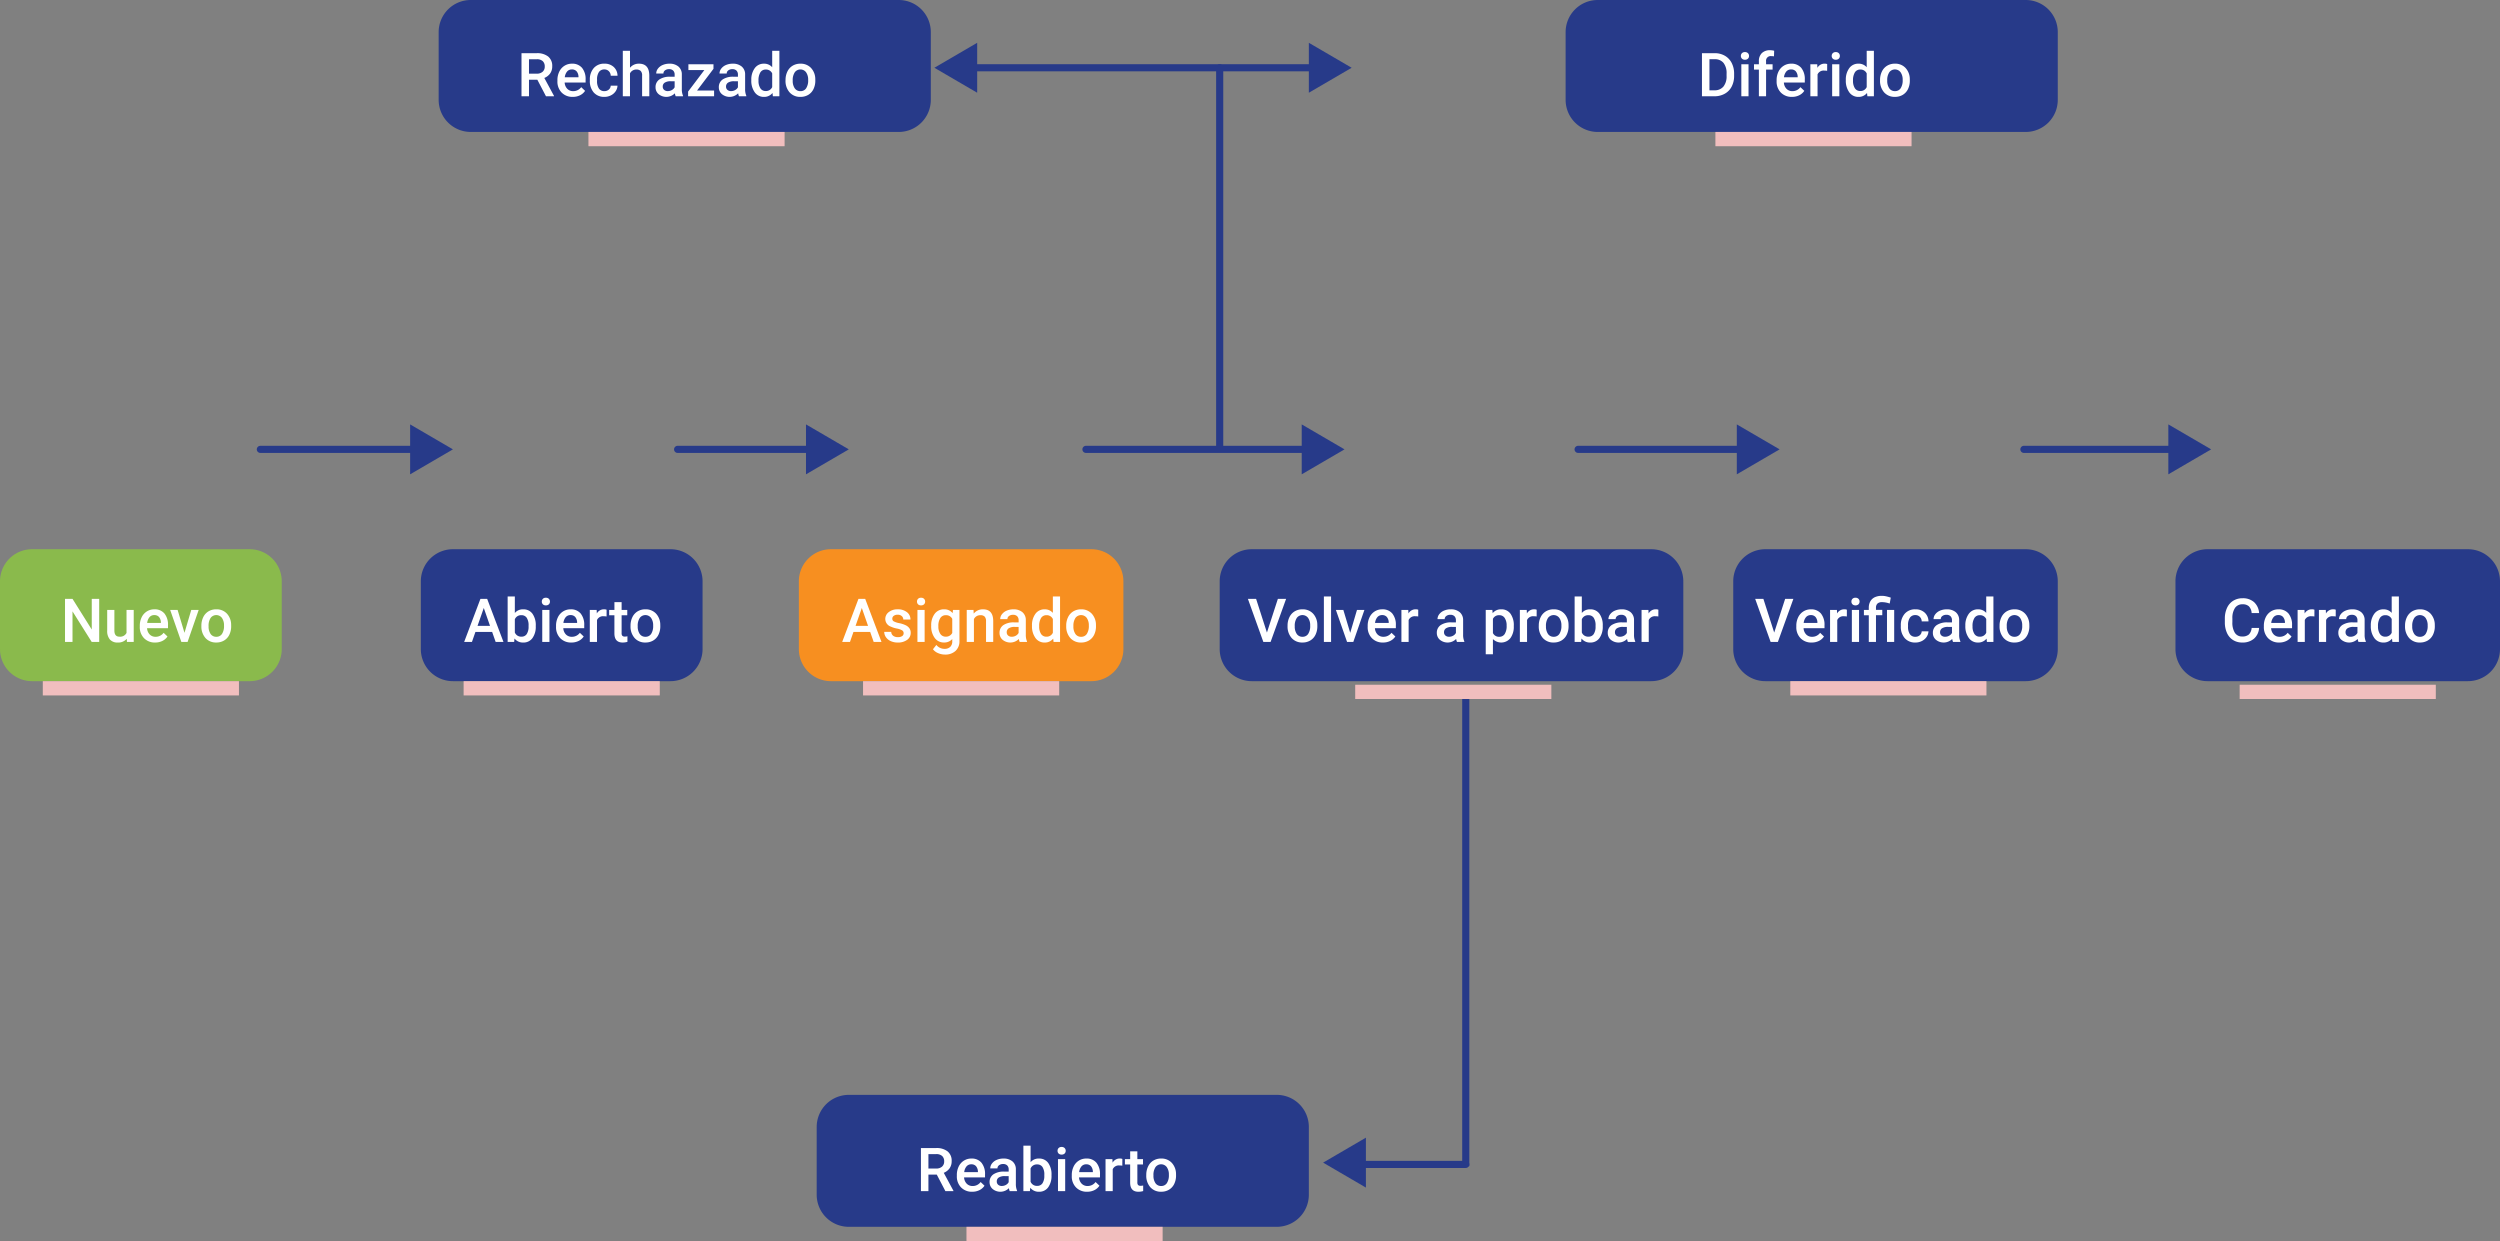 <svg xmlns="http://www.w3.org/2000/svg" width="701" height="348" viewBox="0 0 701 348">
  <rect x="0" y="0" width="701" height="348" fill="#808080" stroke="none"/>
  <g id="Grupo_1084967" data-name="Grupo 1084967" transform="translate(-705 -12907)">
    <path id="Trazado_830667" data-name="Trazado 830667" d="M9,0H129a9,9,0,0,1,9,9V28a9,9,0,0,1-9,9H9a9,9,0,0,1-9-9V9A9,9,0,0,1,9,0Z" transform="translate(828 12907)" fill="#273a89"/>
    <path id="Trazado_830668" data-name="Trazado 830668" d="M9,0H129a9,9,0,0,1,9,9V28a9,9,0,0,1-9,9H9a9,9,0,0,1-9-9V9A9,9,0,0,1,9,0Z" transform="translate(934 13214)" fill="#273a89"/>
    <path id="Trazado_830669" data-name="Trazado 830669" d="M9,0H70a9,9,0,0,1,9,9V28a9,9,0,0,1-9,9H9a9,9,0,0,1-9-9V9A9,9,0,0,1,9,0Z" transform="translate(705 13061)" fill="#8aba4c"/>
    <path id="Trazado_830670" data-name="Trazado 830670" d="M9,0H70a9,9,0,0,1,9,9V28a9,9,0,0,1-9,9H9a9,9,0,0,1-9-9V9A9,9,0,0,1,9,0Z" transform="translate(823 13061)" fill="#273a89"/>
    <path id="Trazado_830671" data-name="Trazado 830671" d="M9,0H82a9,9,0,0,1,9,9V28a9,9,0,0,1-9,9H9a9,9,0,0,1-9-9V9A9,9,0,0,1,9,0Z" transform="translate(929 13061)" fill="#f78f20"/>
    <path id="Trazado_830672" data-name="Trazado 830672" d="M9,0H121a9,9,0,0,1,9,9V28a9,9,0,0,1-9,9H9a9,9,0,0,1-9-9V9A9,9,0,0,1,9,0Z" transform="translate(1047 13061)" fill="#273a89"/>
    <path id="Trazado_830673" data-name="Trazado 830673" d="M9,0H82a9,9,0,0,1,9,9V28a9,9,0,0,1-9,9H9a9,9,0,0,1-9-9V9A9,9,0,0,1,9,0Z" transform="translate(1191 13061)" fill="#273a89"/>
    <path id="Trazado_830674" data-name="Trazado 830674" d="M9,0H82a9,9,0,0,1,9,9V28a9,9,0,0,1-9,9H9a9,9,0,0,1-9-9V9A9,9,0,0,1,9,0Z" transform="translate(1315 13061)" fill="#273a89"/>
    <path id="Trazado_830675" data-name="Trazado 830675" d="M9,0H129a9,9,0,0,1,9,9V28a9,9,0,0,1-9,9H9a9,9,0,0,1-9-9V9A9,9,0,0,1,9,0Z" transform="translate(1144 12907)" fill="#273a89"/>
    <path id="Trazado_830676" data-name="Trazado 830676" d="M0,0H55V4H0Z" transform="translate(870 12944)" fill="#f1bebe"/>
    <path id="Trazado_830677" data-name="Trazado 830677" d="M0,0H55V4H0Z" transform="translate(976 13251)" fill="#f1bebe"/>
    <path id="Trazado_830678" data-name="Trazado 830678" d="M0,0H55V4H0Z" transform="translate(717 13098)" fill="#f1bebe"/>
    <path id="Trazado_830679" data-name="Trazado 830679" d="M0,0H55V4H0Z" transform="translate(835 13098)" fill="#f1bebe"/>
    <path id="Trazado_830680" data-name="Trazado 830680" d="M0,0H55V4H0Z" transform="translate(947 13098)" fill="#f1bebe"/>
    <path id="Trazado_830681" data-name="Trazado 830681" d="M0,0H55V4H0Z" transform="translate(1207 13098)" fill="#f1bebe"/>
    <path id="Trazado_830682" data-name="Trazado 830682" d="M0,0H55V4H0Z" transform="translate(1333 13099)" fill="#f1bebe"/>
    <path id="Trazado_830683" data-name="Trazado 830683" d="M0,0H55V4H0Z" transform="translate(1085 13099)" fill="#f1bebe"/>
    <path id="Trazado_830684" data-name="Trazado 830684" d="M0,0H55V4H0Z" transform="translate(1186 12944)" fill="#f1bebe"/>
    <path id="Trazado_830685" data-name="Trazado 830685" d="M5.669,13.352H3.329V18h-2.1V5.914h4.25a4.944,4.944,0,0,1,3.229.939A3.321,3.321,0,0,1,9.845,9.57,3.4,3.4,0,0,1,9.26,11.6a3.724,3.724,0,0,1-1.631,1.259l2.714,5.033V18H8.093ZM3.329,11.658H5.487a2.4,2.4,0,0,0,1.66-.535,1.867,1.867,0,0,0,.6-1.465,1.988,1.988,0,0,0-.552-1.5,2.345,2.345,0,0,0-1.648-.548H3.329ZM15.6,18.166a4.173,4.173,0,0,1-3.109-1.208A4.381,4.381,0,0,1,11.3,13.742v-.249a5.389,5.389,0,0,1,.519-2.4,3.949,3.949,0,0,1,1.457-1.648,3.851,3.851,0,0,1,2.092-.589,3.525,3.525,0,0,1,2.835,1.17,4.949,4.949,0,0,1,1,3.312v.813H13.331a2.7,2.7,0,0,0,.743,1.76,2.23,2.23,0,0,0,1.639.647,2.731,2.731,0,0,0,2.258-1.121l1.087,1.038a3.631,3.631,0,0,1-1.44,1.249A4.509,4.509,0,0,1,15.6,18.166Zm-.241-7.695a1.7,1.7,0,0,0-1.341.581,3.012,3.012,0,0,0-.652,1.619h3.843v-.149a2.452,2.452,0,0,0-.54-1.531A1.686,1.686,0,0,0,15.356,10.471Zm9.1,6.084a1.824,1.824,0,0,0,1.253-.44,1.5,1.5,0,0,0,.531-1.087h1.9a2.963,2.963,0,0,1-.523,1.565,3.43,3.43,0,0,1-1.328,1.15,3.958,3.958,0,0,1-1.81.423,3.829,3.829,0,0,1-2.988-1.22,4.84,4.84,0,0,1-1.1-3.37v-.208a4.759,4.759,0,0,1,1.1-3.283,3.8,3.8,0,0,1,2.988-1.233,3.69,3.69,0,0,1,2.611.934,3.345,3.345,0,0,1,1.058,2.453h-1.9a1.847,1.847,0,0,0-.527-1.27,1.7,1.7,0,0,0-1.258-.5,1.775,1.775,0,0,0-1.511.71,3.621,3.621,0,0,0-.54,2.154v.324a3.682,3.682,0,0,0,.527,2.179A1.773,1.773,0,0,0,24.454,16.556ZM31.651,10a3.157,3.157,0,0,1,2.5-1.146q2.872,0,2.914,3.279V18H35.046V12.206a1.773,1.773,0,0,0-.4-1.316A1.646,1.646,0,0,0,33.46,10.5a1.943,1.943,0,0,0-1.81,1.079V18H29.634V5.25h2.017Zm12.816,8a3.113,3.113,0,0,1-.232-.838,3.393,3.393,0,0,1-4.565.232,2.47,2.47,0,0,1-.855-1.909,2.55,2.55,0,0,1,1.067-2.2,5.169,5.169,0,0,1,3.051-.768h1.237v-.589a1.573,1.573,0,0,0-.39-1.116,1.547,1.547,0,0,0-1.187-.419,1.777,1.777,0,0,0-1.129.344,1.066,1.066,0,0,0-.44.876H39.005a2.239,2.239,0,0,1,.49-1.382,3.263,3.263,0,0,1,1.332-1.009,4.68,4.68,0,0,1,1.88-.365,3.769,3.769,0,0,1,2.515.793,2.827,2.827,0,0,1,.963,2.229v4.051a4.591,4.591,0,0,0,.34,1.934V18Zm-2.216-1.453a2.294,2.294,0,0,0,1.125-.291,1.941,1.941,0,0,0,.793-.78V13.783H43.081a2.973,2.973,0,0,0-1.685.39,1.264,1.264,0,0,0-.564,1.1,1.179,1.179,0,0,0,.386.926A1.5,1.5,0,0,0,42.251,16.547Zm8.2-.158h4.781V18H47.945V16.68L52.5,10.646H48.028V9.019h7.031V10.3ZM62.214,18a3.113,3.113,0,0,1-.232-.838,3.393,3.393,0,0,1-4.565.232,2.47,2.47,0,0,1-.855-1.909,2.55,2.55,0,0,1,1.067-2.2,5.169,5.169,0,0,1,3.051-.768h1.237v-.589a1.573,1.573,0,0,0-.39-1.116,1.547,1.547,0,0,0-1.187-.419,1.777,1.777,0,0,0-1.129.344,1.066,1.066,0,0,0-.44.876H56.752a2.239,2.239,0,0,1,.49-1.382,3.263,3.263,0,0,1,1.332-1.009,4.68,4.68,0,0,1,1.88-.365,3.769,3.769,0,0,1,2.515.793,2.827,2.827,0,0,1,.963,2.229v4.051a4.591,4.591,0,0,0,.34,1.934V18ZM60,16.547a2.294,2.294,0,0,0,1.125-.291,1.941,1.941,0,0,0,.793-.78V13.783H60.828a2.973,2.973,0,0,0-1.685.39,1.264,1.264,0,0,0-.564,1.1,1.179,1.179,0,0,0,.386.926A1.5,1.5,0,0,0,60,16.547Zm5.669-3.1a5.34,5.34,0,0,1,.963-3.333,3.085,3.085,0,0,1,2.582-1.258,2.931,2.931,0,0,1,2.308,1V5.25h2.017V18H71.71l-.1-.93a2.973,2.973,0,0,1-2.416,1.1,3.068,3.068,0,0,1-2.552-1.27A5.535,5.535,0,0,1,65.667,13.443Zm2.017.174a3.739,3.739,0,0,0,.527,2.137,1.71,1.71,0,0,0,1.5.768,1.9,1.9,0,0,0,1.81-1.1V11.583A1.876,1.876,0,0,0,69.727,10.5a1.723,1.723,0,0,0-1.511.776A4.163,4.163,0,0,0,67.685,13.617Zm7.579-.191a5.3,5.3,0,0,1,.523-2.378,3.819,3.819,0,0,1,1.469-1.627,4.14,4.14,0,0,1,2.175-.569,3.923,3.923,0,0,1,2.951,1.17,4.6,4.6,0,0,1,1.224,3.1l.008.473a5.343,5.343,0,0,1-.51,2.374,3.773,3.773,0,0,1-1.461,1.619,4.17,4.17,0,0,1-2.2.573A3.9,3.9,0,0,1,76.4,16.9a4.848,4.848,0,0,1-1.141-3.374Zm2.017.174a3.619,3.619,0,0,0,.573,2.171,1.862,1.862,0,0,0,1.594.784,1.842,1.842,0,0,0,1.59-.8,4,4,0,0,0,.569-2.333,3.572,3.572,0,0,0-.585-2.158,1.973,1.973,0,0,0-3.158-.012A3.922,3.922,0,0,0,77.28,13.6Z" transform="translate(850 12916)" fill="#fff"/>
    <path id="Trazado_830686" data-name="Trazado 830686" d="M5.669,13.352H3.329V18h-2.1V5.914h4.25a4.944,4.944,0,0,1,3.229.939A3.321,3.321,0,0,1,9.845,9.57,3.4,3.4,0,0,1,9.26,11.6a3.724,3.724,0,0,1-1.631,1.259l2.714,5.033V18H8.093ZM3.329,11.658H5.487a2.4,2.4,0,0,0,1.66-.535,1.867,1.867,0,0,0,.6-1.465,1.988,1.988,0,0,0-.552-1.5,2.345,2.345,0,0,0-1.648-.548H3.329ZM15.6,18.166a4.173,4.173,0,0,1-3.109-1.208A4.381,4.381,0,0,1,11.3,13.742v-.249a5.389,5.389,0,0,1,.519-2.4,3.949,3.949,0,0,1,1.457-1.648,3.851,3.851,0,0,1,2.092-.589,3.525,3.525,0,0,1,2.835,1.17,4.949,4.949,0,0,1,1,3.312v.813H13.331a2.7,2.7,0,0,0,.743,1.76,2.23,2.23,0,0,0,1.639.647,2.731,2.731,0,0,0,2.258-1.121l1.087,1.038a3.631,3.631,0,0,1-1.44,1.249A4.509,4.509,0,0,1,15.6,18.166Zm-.241-7.695a1.7,1.7,0,0,0-1.341.581,3.012,3.012,0,0,0-.652,1.619h3.843v-.149a2.452,2.452,0,0,0-.54-1.531A1.686,1.686,0,0,0,15.356,10.471ZM26.131,18a3.113,3.113,0,0,1-.232-.838,3.393,3.393,0,0,1-4.565.232,2.47,2.47,0,0,1-.855-1.909,2.55,2.55,0,0,1,1.067-2.2,5.169,5.169,0,0,1,3.051-.768h1.237v-.589a1.573,1.573,0,0,0-.39-1.116,1.547,1.547,0,0,0-1.187-.419,1.777,1.777,0,0,0-1.129.344,1.066,1.066,0,0,0-.44.876H20.669a2.239,2.239,0,0,1,.49-1.382,3.263,3.263,0,0,1,1.332-1.009,4.68,4.68,0,0,1,1.88-.365,3.769,3.769,0,0,1,2.515.793,2.827,2.827,0,0,1,.963,2.229v4.051a4.591,4.591,0,0,0,.34,1.934V18Zm-2.216-1.453a2.294,2.294,0,0,0,1.125-.291,1.941,1.941,0,0,0,.793-.78V13.783H24.745a2.973,2.973,0,0,0-1.685.39,1.264,1.264,0,0,0-.564,1.1,1.179,1.179,0,0,0,.386.926A1.5,1.5,0,0,0,23.915,16.547ZM37.843,13.6a5.4,5.4,0,0,1-.934,3.329,3.042,3.042,0,0,1-2.569,1.237,2.93,2.93,0,0,1-2.457-1.137l-.1.971H29.958V5.25h2.017V9.882a2.92,2.92,0,0,1,2.349-1.029,3.077,3.077,0,0,1,2.582,1.22,5.484,5.484,0,0,1,.938,3.412Zm-2.017-.174a3.813,3.813,0,0,0-.515-2.191,1.714,1.714,0,0,0-1.494-.73,1.873,1.873,0,0,0-1.843,1.146v3.7a1.892,1.892,0,0,0,1.859,1.17,1.7,1.7,0,0,0,1.461-.706,3.7,3.7,0,0,0,.531-2.133ZM41.678,18H39.661V9.019h2.017ZM39.537,6.686a1.071,1.071,0,0,1,.295-.772,1.113,1.113,0,0,1,.843-.307,1.127,1.127,0,0,1,.847.307,1.062,1.062,0,0,1,.3.772,1.038,1.038,0,0,1-.3.76,1.136,1.136,0,0,1-.847.3,1.122,1.122,0,0,1-.843-.3A1.046,1.046,0,0,1,39.537,6.686Zm8.292,11.48a4.173,4.173,0,0,1-3.109-1.208,4.381,4.381,0,0,1-1.191-3.217v-.249a5.389,5.389,0,0,1,.519-2.4A3.949,3.949,0,0,1,45.5,9.442,3.851,3.851,0,0,1,47.6,8.853a3.525,3.525,0,0,1,2.835,1.17,4.949,4.949,0,0,1,1,3.312v.813H45.563a2.7,2.7,0,0,0,.743,1.76,2.23,2.23,0,0,0,1.639.647A2.731,2.731,0,0,0,50.2,15.435l1.087,1.038a3.631,3.631,0,0,1-1.44,1.249A4.509,4.509,0,0,1,47.829,18.166Zm-.241-7.695a1.7,1.7,0,0,0-1.341.581,3.012,3.012,0,0,0-.652,1.619h3.843v-.149a2.452,2.452,0,0,0-.54-1.531A1.686,1.686,0,0,0,47.588,10.471Zm10.11.39a4.991,4.991,0,0,0-.822-.066,1.85,1.85,0,0,0-1.868,1.063V18H52.992V9.019h1.926l.05,1a2.273,2.273,0,0,1,2.025-1.17,1.888,1.888,0,0,1,.714.116Zm4.217-4.026V9.019H63.5v1.494H61.916v5.014a1.1,1.1,0,0,0,.2.743.943.943,0,0,0,.726.228,3.107,3.107,0,0,0,.706-.083v1.561a4.968,4.968,0,0,1-1.328.191q-2.324,0-2.324-2.565V10.513H58.421V9.019H59.9V6.835Zm2.5,6.591a5.3,5.3,0,0,1,.523-2.378,3.819,3.819,0,0,1,1.469-1.627,4.14,4.14,0,0,1,2.175-.569,3.923,3.923,0,0,1,2.951,1.17,4.6,4.6,0,0,1,1.224,3.1l.008.473a5.343,5.343,0,0,1-.51,2.374,3.773,3.773,0,0,1-1.461,1.619,4.17,4.17,0,0,1-2.2.573A3.9,3.9,0,0,1,65.555,16.9a4.848,4.848,0,0,1-1.141-3.374Zm2.017.174A3.619,3.619,0,0,0,67,15.771a1.862,1.862,0,0,0,1.594.784,1.842,1.842,0,0,0,1.59-.8,4,4,0,0,0,.569-2.333,3.572,3.572,0,0,0-.585-2.158,1.973,1.973,0,0,0-3.158-.012A3.922,3.922,0,0,0,66.431,13.6Z" transform="translate(962 13223)" fill="#fff"/>
    <path id="Trazado_830687" data-name="Trazado 830687" d="M10.816,18h-2.1L3.329,9.425V18h-2.1V5.914h2.1l5.4,8.608V5.914h2.083Zm7.728-.88a3.128,3.128,0,0,1-2.523,1.046,2.788,2.788,0,0,1-2.212-.855,3.637,3.637,0,0,1-.751-2.474V9.019h2.017v5.794q0,1.71,1.419,1.71a1.993,1.993,0,0,0,1.984-1.054V9.019h2.017V18h-1.9Zm7.96,1.046A4.173,4.173,0,0,1,23.4,16.958,4.381,4.381,0,0,1,22.2,13.742v-.249a5.389,5.389,0,0,1,.519-2.4A3.949,3.949,0,0,1,24.18,9.442a3.851,3.851,0,0,1,2.092-.589,3.525,3.525,0,0,1,2.835,1.17,4.949,4.949,0,0,1,1,3.312v.813H24.238a2.7,2.7,0,0,0,.743,1.76,2.23,2.23,0,0,0,1.639.647,2.731,2.731,0,0,0,2.258-1.121l1.087,1.038a3.631,3.631,0,0,1-1.44,1.249A4.509,4.509,0,0,1,26.5,18.166Zm-.241-7.695a1.7,1.7,0,0,0-1.341.581,3.012,3.012,0,0,0-.652,1.619h3.843v-.149a2.452,2.452,0,0,0-.54-1.531A1.686,1.686,0,0,0,26.264,10.471Zm8.467,4.972,1.9-6.425h2.083L35.6,18H33.851L30.713,9.019H32.8Zm4.74-2.017a5.3,5.3,0,0,1,.523-2.378,3.819,3.819,0,0,1,1.469-1.627,4.14,4.14,0,0,1,2.175-.569,3.923,3.923,0,0,1,2.951,1.17,4.6,4.6,0,0,1,1.224,3.1l.008.473a5.343,5.343,0,0,1-.51,2.374,3.773,3.773,0,0,1-1.461,1.619,4.17,4.17,0,0,1-2.2.573A3.9,3.9,0,0,1,40.612,16.9a4.848,4.848,0,0,1-1.141-3.374Zm2.017.174a3.619,3.619,0,0,0,.573,2.171,1.862,1.862,0,0,0,1.594.784,1.842,1.842,0,0,0,1.59-.8,4,4,0,0,0,.569-2.333,3.572,3.572,0,0,0-.585-2.158,1.973,1.973,0,0,0-3.158-.012A3.922,3.922,0,0,0,41.487,13.6Z" transform="translate(722 13069)" fill="#fff"/>
    <path id="Trazado_830688" data-name="Trazado 830688" d="M7.994,15.186H3.312L2.333,18H.149L4.715,5.914H6.6L11.173,18H8.981ZM3.9,13.493H7.4L5.653,8.479Zm16.328.108a5.4,5.4,0,0,1-.934,3.329,3.042,3.042,0,0,1-2.569,1.237,2.93,2.93,0,0,1-2.457-1.137l-.1.971H12.343V5.25H14.36V9.882a2.92,2.92,0,0,1,2.349-1.029,3.077,3.077,0,0,1,2.582,1.22,5.484,5.484,0,0,1,.938,3.412Zm-2.017-.174a3.813,3.813,0,0,0-.515-2.191A1.714,1.714,0,0,0,16.2,10.5,1.873,1.873,0,0,0,14.36,11.65v3.7a1.892,1.892,0,0,0,1.859,1.17,1.7,1.7,0,0,0,1.461-.706,3.7,3.7,0,0,0,.531-2.133ZM24.064,18H22.047V9.019h2.017ZM21.922,6.686a1.071,1.071,0,0,1,.295-.772,1.113,1.113,0,0,1,.843-.307,1.127,1.127,0,0,1,.847.307,1.062,1.062,0,0,1,.3.772,1.038,1.038,0,0,1-.3.76,1.136,1.136,0,0,1-.847.3,1.122,1.122,0,0,1-.843-.3A1.046,1.046,0,0,1,21.922,6.686Zm8.292,11.48a4.173,4.173,0,0,1-3.109-1.208,4.381,4.381,0,0,1-1.191-3.217v-.249a5.389,5.389,0,0,1,.519-2.4,3.949,3.949,0,0,1,1.457-1.648,3.851,3.851,0,0,1,2.092-.589,3.525,3.525,0,0,1,2.835,1.17,4.949,4.949,0,0,1,1,3.312v.813H27.949a2.7,2.7,0,0,0,.743,1.76,2.23,2.23,0,0,0,1.639.647,2.731,2.731,0,0,0,2.258-1.121l1.087,1.038a3.631,3.631,0,0,1-1.44,1.249A4.509,4.509,0,0,1,30.215,18.166Zm-.241-7.695a1.7,1.7,0,0,0-1.341.581,3.012,3.012,0,0,0-.652,1.619h3.843v-.149a2.452,2.452,0,0,0-.54-1.531A1.686,1.686,0,0,0,29.974,10.471Zm10.11.39a4.991,4.991,0,0,0-.822-.066A1.85,1.85,0,0,0,37.4,11.857V18H35.378V9.019H37.3l.05,1a2.273,2.273,0,0,1,2.025-1.17,1.888,1.888,0,0,1,.714.116ZM44.3,6.835V9.019h1.585v1.494H44.3v5.014a1.1,1.1,0,0,0,.2.743.943.943,0,0,0,.726.228,3.107,3.107,0,0,0,.706-.083v1.561a4.968,4.968,0,0,1-1.328.191q-2.324,0-2.324-2.565V10.513H40.807V9.019h1.478V6.835Zm2.5,6.591a5.3,5.3,0,0,1,.523-2.378,3.819,3.819,0,0,1,1.469-1.627,4.14,4.14,0,0,1,2.175-.569,3.923,3.923,0,0,1,2.951,1.17,4.6,4.6,0,0,1,1.224,3.1l.008.473a5.343,5.343,0,0,1-.51,2.374,3.773,3.773,0,0,1-1.461,1.619,4.17,4.17,0,0,1-2.2.573A3.9,3.9,0,0,1,47.941,16.9,4.848,4.848,0,0,1,46.8,13.526Zm2.017.174a3.619,3.619,0,0,0,.573,2.171,1.862,1.862,0,0,0,1.594.784,1.842,1.842,0,0,0,1.59-.8,4,4,0,0,0,.569-2.333,3.572,3.572,0,0,0-.585-2.158,1.973,1.973,0,0,0-3.158-.012A3.922,3.922,0,0,0,48.817,13.6Z" transform="translate(835 13069)" fill="#fff"/>
    <path id="Trazado_830689" data-name="Trazado 830689" d="M7.994,15.186H3.312L2.333,18H.149L4.715,5.914H6.6L11.173,18H8.981ZM3.9,13.493H7.4L5.653,8.479Zm13.48,2.067a.914.914,0,0,0-.444-.822,4.723,4.723,0,0,0-1.473-.5,7.574,7.574,0,0,1-1.718-.548,2.293,2.293,0,0,1-1.511-2.117,2.391,2.391,0,0,1,.979-1.942,3.872,3.872,0,0,1,2.49-.78,4.029,4.029,0,0,1,2.6.8,2.529,2.529,0,0,1,.992,2.067H17.282a1.243,1.243,0,0,0-.432-.967,1.654,1.654,0,0,0-1.146-.386,1.787,1.787,0,0,0-1.083.307.968.968,0,0,0-.419.822.818.818,0,0,0,.39.722,5.365,5.365,0,0,0,1.577.519,7.466,7.466,0,0,1,1.864.623,2.639,2.639,0,0,1,1,.867,2.212,2.212,0,0,1,.328,1.229,2.34,2.34,0,0,1-1,1.963,4.283,4.283,0,0,1-2.631.751,4.644,4.644,0,0,1-1.967-.4,3.238,3.238,0,0,1-1.345-1.1,2.594,2.594,0,0,1-.481-1.5H13.9a1.421,1.421,0,0,0,.54,1.1,2.1,2.1,0,0,0,1.32.386,2.04,2.04,0,0,0,1.212-.3A.938.938,0,0,0,17.382,15.56ZM23.267,18H21.25V9.019h2.017ZM21.125,6.686a1.071,1.071,0,0,1,.295-.772,1.113,1.113,0,0,1,.843-.307,1.127,1.127,0,0,1,.847.307,1.062,1.062,0,0,1,.3.772,1.038,1.038,0,0,1-.3.76,1.136,1.136,0,0,1-.847.3,1.122,1.122,0,0,1-.843-.3A1.046,1.046,0,0,1,21.125,6.686Zm3.984,6.757a5.253,5.253,0,0,1,.984-3.341A3.157,3.157,0,0,1,28.7,8.853,2.958,2.958,0,0,1,31.12,9.923l.091-.9h1.818v8.708a3.619,3.619,0,0,1-1.1,2.789,4.189,4.189,0,0,1-2.968,1.021,4.783,4.783,0,0,1-1.93-.411A3.429,3.429,0,0,1,25.6,20.05l.955-1.212a2.883,2.883,0,0,0,2.291,1.1,2.228,2.228,0,0,0,1.585-.544,2.084,2.084,0,0,0,.581-1.6v-.606a2.97,2.97,0,0,1-2.324.971,3.15,3.15,0,0,1-2.577-1.253A5.423,5.423,0,0,1,25.11,13.443Zm2.009.174a3.616,3.616,0,0,0,.552,2.129,1.775,1.775,0,0,0,1.531.776,1.941,1.941,0,0,0,1.81-1.046V11.525A1.913,1.913,0,0,0,29.219,10.5a1.782,1.782,0,0,0-1.548.789A4.049,4.049,0,0,0,27.119,13.617Zm9.853-4.6.058,1.038a3.229,3.229,0,0,1,2.615-1.2q2.806,0,2.855,3.212V18H40.483V12.181a1.85,1.85,0,0,0-.369-1.266,1.554,1.554,0,0,0-1.208-.411,1.944,1.944,0,0,0-1.818,1.1V18H35.071V9.019ZM49.921,18a3.113,3.113,0,0,1-.232-.838,3.393,3.393,0,0,1-4.565.232,2.47,2.47,0,0,1-.855-1.909,2.55,2.55,0,0,1,1.067-2.2,5.169,5.169,0,0,1,3.051-.768h1.237v-.589a1.573,1.573,0,0,0-.39-1.116,1.547,1.547,0,0,0-1.187-.419,1.777,1.777,0,0,0-1.129.344,1.066,1.066,0,0,0-.44.876H44.459a2.239,2.239,0,0,1,.49-1.382,3.263,3.263,0,0,1,1.332-1.009,4.68,4.68,0,0,1,1.88-.365,3.769,3.769,0,0,1,2.515.793,2.827,2.827,0,0,1,.963,2.229v4.051a4.591,4.591,0,0,0,.34,1.934V18ZM47.7,16.547a2.294,2.294,0,0,0,1.125-.291,1.941,1.941,0,0,0,.793-.78V13.783H48.535a2.973,2.973,0,0,0-1.685.39,1.264,1.264,0,0,0-.564,1.1,1.179,1.179,0,0,0,.386.926A1.5,1.5,0,0,0,47.7,16.547Zm5.669-3.1a5.34,5.34,0,0,1,.963-3.333,3.085,3.085,0,0,1,2.582-1.258,2.931,2.931,0,0,1,2.308,1V5.25h2.017V18H59.417l-.1-.93a2.973,2.973,0,0,1-2.416,1.1,3.068,3.068,0,0,1-2.552-1.27A5.535,5.535,0,0,1,53.374,13.443Zm2.017.174a3.739,3.739,0,0,0,.527,2.137,1.71,1.71,0,0,0,1.5.768,1.9,1.9,0,0,0,1.81-1.1V11.583A1.876,1.876,0,0,0,57.433,10.5a1.723,1.723,0,0,0-1.511.776A4.163,4.163,0,0,0,55.391,13.617Zm7.579-.191a5.3,5.3,0,0,1,.523-2.378,3.819,3.819,0,0,1,1.469-1.627,4.14,4.14,0,0,1,2.175-.569,3.923,3.923,0,0,1,2.951,1.17,4.6,4.6,0,0,1,1.224,3.1l.008.473a5.343,5.343,0,0,1-.51,2.374,3.773,3.773,0,0,1-1.461,1.619,4.17,4.17,0,0,1-2.2.573A3.9,3.9,0,0,1,64.111,16.9a4.848,4.848,0,0,1-1.141-3.374Zm2.017.174a3.619,3.619,0,0,0,.573,2.171,1.862,1.862,0,0,0,1.594.784,1.842,1.842,0,0,0,1.59-.8,4,4,0,0,0,.569-2.333,3.572,3.572,0,0,0-.585-2.158,1.973,1.973,0,0,0-3.158-.012A3.922,3.922,0,0,0,64.987,13.6Z" transform="translate(941 13069)" fill="#fff"/>
    <path id="Trazado_830690" data-name="Trazado 830690" d="M5.487,15.369,8.558,5.914h2.308L6.516,18H4.482L.149,5.914h2.3Zm10.5,2.8a4.173,4.173,0,0,1-3.109-1.208,4.381,4.381,0,0,1-1.191-3.217v-.249a5.389,5.389,0,0,1,.519-2.4,3.949,3.949,0,0,1,1.457-1.648,3.851,3.851,0,0,1,2.092-.589,3.525,3.525,0,0,1,2.835,1.17,4.949,4.949,0,0,1,1,3.312v.813H13.721a2.7,2.7,0,0,0,.743,1.76,2.23,2.23,0,0,0,1.639.647,2.731,2.731,0,0,0,2.258-1.121l1.087,1.038a3.631,3.631,0,0,1-1.44,1.249A4.509,4.509,0,0,1,15.987,18.166Zm-.241-7.695a1.7,1.7,0,0,0-1.341.581,3.012,3.012,0,0,0-.652,1.619H17.6v-.149a2.452,2.452,0,0,0-.54-1.531A1.686,1.686,0,0,0,15.747,10.471Zm10.11.39a4.991,4.991,0,0,0-.822-.066,1.85,1.85,0,0,0-1.868,1.063V18H21.15V9.019h1.926l.05,1a2.273,2.273,0,0,1,2.025-1.17,1.888,1.888,0,0,1,.714.116ZM29.277,18H27.26V9.019h2.017ZM27.135,6.686a1.071,1.071,0,0,1,.295-.772,1.113,1.113,0,0,1,.843-.307,1.127,1.127,0,0,1,.847.307,1.062,1.062,0,0,1,.3.772,1.038,1.038,0,0,1-.3.76,1.136,1.136,0,0,1-.847.3,1.122,1.122,0,0,1-.843-.3A1.046,1.046,0,0,1,27.135,6.686ZM32.008,18V10.513h-1.37V9.019h1.37V8.4a3.593,3.593,0,0,1,.448-1.81A2.788,2.788,0,0,1,33.7,5.458a4.482,4.482,0,0,1,1.934-.382,5.638,5.638,0,0,1,1.274.141q.61.141,1.266.357l-.307,1.668a6.421,6.421,0,0,0-2.092-.4,1.869,1.869,0,0,0-1.336.4,1.61,1.61,0,0,0-.415,1.208v.564h1.768v1.494H34.025V18Zm7.122,0H37.113V9.019H39.13Zm5.927-1.444a1.824,1.824,0,0,0,1.253-.44,1.5,1.5,0,0,0,.531-1.087h1.9a2.963,2.963,0,0,1-.523,1.565,3.43,3.43,0,0,1-1.328,1.15,3.958,3.958,0,0,1-1.81.423,3.829,3.829,0,0,1-2.988-1.22,4.84,4.84,0,0,1-1.1-3.37v-.208a4.759,4.759,0,0,1,1.1-3.283,3.8,3.8,0,0,1,2.988-1.233,3.69,3.69,0,0,1,2.611.934,3.345,3.345,0,0,1,1.058,2.453h-1.9a1.847,1.847,0,0,0-.527-1.27,1.7,1.7,0,0,0-1.258-.5,1.775,1.775,0,0,0-1.511.71,3.621,3.621,0,0,0-.54,2.154v.324a3.682,3.682,0,0,0,.527,2.179A1.773,1.773,0,0,0,45.057,16.556ZM55.632,18a3.113,3.113,0,0,1-.232-.838,3.393,3.393,0,0,1-4.565.232,2.47,2.47,0,0,1-.855-1.909,2.55,2.55,0,0,1,1.067-2.2,5.169,5.169,0,0,1,3.051-.768h1.237v-.589a1.573,1.573,0,0,0-.39-1.116,1.547,1.547,0,0,0-1.187-.419,1.777,1.777,0,0,0-1.129.344,1.066,1.066,0,0,0-.44.876H50.17a2.239,2.239,0,0,1,.49-1.382,3.263,3.263,0,0,1,1.332-1.009,4.68,4.68,0,0,1,1.88-.365,3.769,3.769,0,0,1,2.515.793,2.827,2.827,0,0,1,.963,2.229v4.051a4.591,4.591,0,0,0,.34,1.934V18Zm-2.216-1.453a2.294,2.294,0,0,0,1.125-.291,1.941,1.941,0,0,0,.793-.78V13.783H54.246a2.973,2.973,0,0,0-1.685.39,1.264,1.264,0,0,0-.564,1.1,1.179,1.179,0,0,0,.386.926A1.5,1.5,0,0,0,53.416,16.547Zm5.669-3.1a5.34,5.34,0,0,1,.963-3.333,3.085,3.085,0,0,1,2.582-1.258,2.931,2.931,0,0,1,2.308,1V5.25h2.017V18H65.128l-.1-.93a2.973,2.973,0,0,1-2.416,1.1A3.068,3.068,0,0,1,60.06,16.9,5.535,5.535,0,0,1,59.085,13.443Zm2.017.174a3.739,3.739,0,0,0,.527,2.137,1.71,1.71,0,0,0,1.5.768,1.9,1.9,0,0,0,1.81-1.1V11.583A1.876,1.876,0,0,0,63.144,10.5a1.723,1.723,0,0,0-1.511.776A4.163,4.163,0,0,0,61.1,13.617Zm7.579-.191a5.3,5.3,0,0,1,.523-2.378,3.819,3.819,0,0,1,1.469-1.627,4.14,4.14,0,0,1,2.175-.569,3.923,3.923,0,0,1,2.951,1.17,4.6,4.6,0,0,1,1.224,3.1l.008.473a5.343,5.343,0,0,1-.51,2.374,3.773,3.773,0,0,1-1.461,1.619,4.17,4.17,0,0,1-2.2.573A3.9,3.9,0,0,1,69.822,16.9a4.848,4.848,0,0,1-1.141-3.374ZM70.7,13.6a3.619,3.619,0,0,0,.573,2.171,1.862,1.862,0,0,0,1.594.784,1.842,1.842,0,0,0,1.59-.8,4,4,0,0,0,.569-2.333,3.572,3.572,0,0,0-.585-2.158,1.973,1.973,0,0,0-3.158-.012A3.922,3.922,0,0,0,70.7,13.6Z" transform="translate(1197 13069)" fill="#fff"/>
    <path id="Trazado_830691" data-name="Trazado 830691" d="M10.451,14.065a4.364,4.364,0,0,1-1.428,3.017,4.867,4.867,0,0,1-3.312,1.083,4.713,4.713,0,0,1-2.544-.685,4.5,4.5,0,0,1-1.7-1.947A7.024,7.024,0,0,1,.847,12.6V11.476a7.075,7.075,0,0,1,.606-3.013A4.567,4.567,0,0,1,3.192,6.454a4.851,4.851,0,0,1,2.619-.706A4.672,4.672,0,0,1,9.031,6.831,4.527,4.527,0,0,1,10.451,9.9H8.359a2.985,2.985,0,0,0-.76-1.88,2.51,2.51,0,0,0-1.789-.577,2.452,2.452,0,0,0-2.1,1,5,5,0,0,0-.751,2.937v1.072a5.308,5.308,0,0,0,.7,2.991,2.328,2.328,0,0,0,2.054,1.03,2.715,2.715,0,0,0,1.859-.556,2.9,2.9,0,0,0,.789-1.851Zm5.636,4.1a4.173,4.173,0,0,1-3.109-1.208,4.381,4.381,0,0,1-1.191-3.217v-.249a5.389,5.389,0,0,1,.519-2.4,3.949,3.949,0,0,1,1.457-1.648,3.851,3.851,0,0,1,2.092-.589,3.525,3.525,0,0,1,2.835,1.17,4.949,4.949,0,0,1,1,3.312v.813H13.821a2.7,2.7,0,0,0,.743,1.76,2.23,2.23,0,0,0,1.639.647,2.731,2.731,0,0,0,2.258-1.121l1.087,1.038a3.631,3.631,0,0,1-1.44,1.249A4.509,4.509,0,0,1,16.087,18.166Zm-.241-7.695a1.7,1.7,0,0,0-1.341.581,3.012,3.012,0,0,0-.652,1.619H17.7v-.149a2.452,2.452,0,0,0-.54-1.531A1.686,1.686,0,0,0,15.846,10.471Zm10.11.39a4.991,4.991,0,0,0-.822-.066,1.85,1.85,0,0,0-1.868,1.063V18H21.25V9.019h1.926l.05,1a2.273,2.273,0,0,1,2.025-1.17,1.888,1.888,0,0,1,.714.116Zm5.977,0a4.991,4.991,0,0,0-.822-.066,1.85,1.85,0,0,0-1.868,1.063V18H27.227V9.019h1.926l.05,1a2.273,2.273,0,0,1,2.025-1.17,1.888,1.888,0,0,1,.714.116ZM38.325,18a3.113,3.113,0,0,1-.232-.838,3.393,3.393,0,0,1-4.565.232,2.47,2.47,0,0,1-.855-1.909,2.55,2.55,0,0,1,1.067-2.2,5.169,5.169,0,0,1,3.051-.768h1.237v-.589a1.573,1.573,0,0,0-.39-1.116,1.547,1.547,0,0,0-1.187-.419,1.777,1.777,0,0,0-1.129.344,1.066,1.066,0,0,0-.44.876H32.863a2.239,2.239,0,0,1,.49-1.382,3.263,3.263,0,0,1,1.332-1.009,4.68,4.68,0,0,1,1.88-.365,3.769,3.769,0,0,1,2.515.793,2.827,2.827,0,0,1,.963,2.229v4.051a4.591,4.591,0,0,0,.34,1.934V18Zm-2.216-1.453a2.294,2.294,0,0,0,1.125-.291,1.941,1.941,0,0,0,.793-.78V13.783H36.938a2.973,2.973,0,0,0-1.685.39,1.264,1.264,0,0,0-.564,1.1,1.179,1.179,0,0,0,.386.926A1.5,1.5,0,0,0,36.108,16.547Zm5.669-3.1a5.34,5.34,0,0,1,.963-3.333,3.085,3.085,0,0,1,2.582-1.258,2.931,2.931,0,0,1,2.308,1V5.25h2.017V18H47.821l-.1-.93a2.973,2.973,0,0,1-2.416,1.1,3.068,3.068,0,0,1-2.552-1.27A5.535,5.535,0,0,1,41.778,13.443Zm2.017.174a3.739,3.739,0,0,0,.527,2.137,1.71,1.71,0,0,0,1.5.768,1.9,1.9,0,0,0,1.81-1.1V11.583A1.876,1.876,0,0,0,45.837,10.5a1.723,1.723,0,0,0-1.511.776A4.163,4.163,0,0,0,43.795,13.617Zm7.579-.191a5.3,5.3,0,0,1,.523-2.378,3.819,3.819,0,0,1,1.469-1.627,4.14,4.14,0,0,1,2.175-.569,3.923,3.923,0,0,1,2.951,1.17,4.6,4.6,0,0,1,1.224,3.1l.008.473a5.343,5.343,0,0,1-.51,2.374,3.773,3.773,0,0,1-1.461,1.619,4.17,4.17,0,0,1-2.2.573A3.9,3.9,0,0,1,52.515,16.9a4.848,4.848,0,0,1-1.141-3.374Zm2.017.174a3.619,3.619,0,0,0,.573,2.171,1.862,1.862,0,0,0,1.594.784,1.842,1.842,0,0,0,1.59-.8,4,4,0,0,0,.569-2.333,3.572,3.572,0,0,0-.585-2.158,1.973,1.973,0,0,0-3.158-.012A3.922,3.922,0,0,0,53.391,13.6Z" transform="translate(1328 13069)" fill="#fff"/>
    <path id="Trazado_830692" data-name="Trazado 830692" d="M8.247,15.369l3.071-9.455h2.308L9.276,18H7.242L2.909,5.914h2.3Zm5.786-1.942a5.3,5.3,0,0,1,.523-2.378,3.819,3.819,0,0,1,1.469-1.627A4.14,4.14,0,0,1,18.2,8.853a3.923,3.923,0,0,1,2.951,1.17,4.6,4.6,0,0,1,1.224,3.1l.008.473a5.343,5.343,0,0,1-.51,2.374,3.773,3.773,0,0,1-1.461,1.619,4.17,4.17,0,0,1-2.2.573A3.9,3.9,0,0,1,15.174,16.9a4.848,4.848,0,0,1-1.141-3.374Zm2.017.174a3.619,3.619,0,0,0,.573,2.171,1.862,1.862,0,0,0,1.594.784,1.842,1.842,0,0,0,1.59-.8,4,4,0,0,0,.569-2.333,3.572,3.572,0,0,0-.585-2.158,1.973,1.973,0,0,0-3.158-.012A3.922,3.922,0,0,0,16.049,13.6ZM26.234,18H24.217V5.25h2.017ZM31.6,15.443l1.9-6.425h2.083L32.468,18H30.717L27.579,9.019h2.092Zm9.2,2.723a4.173,4.173,0,0,1-3.109-1.208,4.381,4.381,0,0,1-1.191-3.217v-.249a5.389,5.389,0,0,1,.519-2.4A3.949,3.949,0,0,1,38.47,9.442a3.851,3.851,0,0,1,2.092-.589,3.525,3.525,0,0,1,2.835,1.17,4.949,4.949,0,0,1,1,3.312v.813H38.528a2.7,2.7,0,0,0,.743,1.76,2.23,2.23,0,0,0,1.639.647,2.731,2.731,0,0,0,2.258-1.121l1.087,1.038a3.631,3.631,0,0,1-1.44,1.249A4.509,4.509,0,0,1,40.794,18.166Zm-.241-7.695a1.7,1.7,0,0,0-1.341.581,3.012,3.012,0,0,0-.652,1.619H42.4v-.149a2.452,2.452,0,0,0-.54-1.531A1.686,1.686,0,0,0,40.553,10.471Zm10.11.39a4.991,4.991,0,0,0-.822-.066,1.85,1.85,0,0,0-1.868,1.063V18H45.957V9.019h1.926l.05,1a2.273,2.273,0,0,1,2.025-1.17,1.888,1.888,0,0,1,.714.116ZM61.538,18a3.113,3.113,0,0,1-.232-.838,3.393,3.393,0,0,1-4.565.232,2.47,2.47,0,0,1-.855-1.909,2.55,2.55,0,0,1,1.067-2.2A5.169,5.169,0,0,1,60,12.513h1.237v-.589a1.573,1.573,0,0,0-.39-1.116,1.547,1.547,0,0,0-1.187-.419,1.777,1.777,0,0,0-1.129.344,1.066,1.066,0,0,0-.44.876H56.076a2.239,2.239,0,0,1,.49-1.382A3.263,3.263,0,0,1,57.9,9.218a4.68,4.68,0,0,1,1.88-.365,3.769,3.769,0,0,1,2.515.793,2.827,2.827,0,0,1,.963,2.229v4.051a4.591,4.591,0,0,0,.34,1.934V18Zm-2.216-1.453a2.294,2.294,0,0,0,1.125-.291,1.941,1.941,0,0,0,.793-.78V13.783H60.151a2.973,2.973,0,0,0-1.685.39,1.264,1.264,0,0,0-.564,1.1,1.179,1.179,0,0,0,.386.926A1.5,1.5,0,0,0,59.321,16.547ZM77.467,13.6a5.348,5.348,0,0,1-.946,3.324,3.287,3.287,0,0,1-4.906.27v4.258H69.6V9.019h1.859l.083.913a2.963,2.963,0,0,1,2.416-1.079,3.062,3.062,0,0,1,2.577,1.224,5.49,5.49,0,0,1,.934,3.4Zm-2.009-.174a3.746,3.746,0,0,0-.535-2.133,1.741,1.741,0,0,0-1.531-.789,1.856,1.856,0,0,0-1.776,1.021V15.51a1.873,1.873,0,0,0,1.793,1.046,1.739,1.739,0,0,0,1.507-.776A4.124,4.124,0,0,0,75.458,13.426Zm8.417-2.565a4.991,4.991,0,0,0-.822-.066,1.85,1.85,0,0,0-1.868,1.063V18H79.168V9.019h1.926l.05,1a2.273,2.273,0,0,1,2.025-1.17,1.888,1.888,0,0,1,.714.116Zm.6,2.565A5.3,5.3,0,0,1,85,11.048a3.819,3.819,0,0,1,1.469-1.627,4.14,4.14,0,0,1,2.175-.569,3.923,3.923,0,0,1,2.951,1.17,4.6,4.6,0,0,1,1.224,3.1l.008.473a5.343,5.343,0,0,1-.51,2.374,3.773,3.773,0,0,1-1.461,1.619,4.17,4.17,0,0,1-2.2.573A3.9,3.9,0,0,1,85.614,16.9a4.848,4.848,0,0,1-1.141-3.374Zm2.017.174a3.619,3.619,0,0,0,.573,2.171,1.862,1.862,0,0,0,1.594.784,1.842,1.842,0,0,0,1.59-.8,4,4,0,0,0,.569-2.333,3.572,3.572,0,0,0-.585-2.158,1.973,1.973,0,0,0-3.158-.012A3.922,3.922,0,0,0,86.49,13.6Zm15.921,0a5.4,5.4,0,0,1-.934,3.329,3.042,3.042,0,0,1-2.569,1.237,2.93,2.93,0,0,1-2.457-1.137l-.1.971H94.525V5.25h2.017V9.882a2.92,2.92,0,0,1,2.349-1.029,3.077,3.077,0,0,1,2.582,1.22,5.484,5.484,0,0,1,.938,3.412Zm-2.017-.174a3.813,3.813,0,0,0-.515-2.191,1.714,1.714,0,0,0-1.494-.73,1.873,1.873,0,0,0-1.843,1.146v3.7a1.892,1.892,0,0,0,1.859,1.17,1.7,1.7,0,0,0,1.461-.706,3.7,3.7,0,0,0,.531-2.133ZM109.466,18a3.113,3.113,0,0,1-.232-.838,3.393,3.393,0,0,1-4.565.232,2.47,2.47,0,0,1-.855-1.909,2.55,2.55,0,0,1,1.067-2.2,5.169,5.169,0,0,1,3.051-.768h1.237v-.589a1.573,1.573,0,0,0-.39-1.116,1.547,1.547,0,0,0-1.187-.419,1.777,1.777,0,0,0-1.129.344,1.066,1.066,0,0,0-.44.876H104a2.239,2.239,0,0,1,.49-1.382,3.263,3.263,0,0,1,1.332-1.009,4.68,4.68,0,0,1,1.88-.365,3.769,3.769,0,0,1,2.515.793,2.827,2.827,0,0,1,.963,2.229v4.051a4.591,4.591,0,0,0,.34,1.934V18Zm-2.216-1.453a2.294,2.294,0,0,0,1.125-.291,1.941,1.941,0,0,0,.793-.78V13.783H108.08a2.973,2.973,0,0,0-1.685.39,1.264,1.264,0,0,0-.564,1.1,1.179,1.179,0,0,0,.386.926A1.5,1.5,0,0,0,107.25,16.547ZM118,10.861a4.991,4.991,0,0,0-.822-.066,1.85,1.85,0,0,0-1.868,1.063V18h-2.017V9.019h1.926l.05,1a2.273,2.273,0,0,1,2.025-1.17,1.888,1.888,0,0,1,.714.116Z" transform="translate(1052 13069)" fill="#fff"/>
    <path id="Trazado_830693" data-name="Trazado 830693" d="M1.229,18V5.914H4.8a5.6,5.6,0,0,1,2.843.714A4.868,4.868,0,0,1,9.563,8.653a6.429,6.429,0,0,1,.681,3v.606a6.4,6.4,0,0,1-.685,3.021,4.809,4.809,0,0,1-1.951,2.009,5.858,5.858,0,0,1-2.9.706Zm2.1-10.393v8.716H4.7A3.154,3.154,0,0,0,7.234,15.29a4.5,4.5,0,0,0,.9-2.968V11.65a4.619,4.619,0,0,0-.855-3A3.031,3.031,0,0,0,4.8,7.607ZM14.286,18H12.269V9.019h2.017ZM12.144,6.686a1.071,1.071,0,0,1,.295-.772,1.113,1.113,0,0,1,.843-.307,1.127,1.127,0,0,1,.847.307,1.062,1.062,0,0,1,.3.772,1.038,1.038,0,0,1-.3.76,1.136,1.136,0,0,1-.847.3,1.122,1.122,0,0,1-.843-.3A1.046,1.046,0,0,1,12.144,6.686ZM17.191,18V10.513h-1.37V9.019h1.37V8.2a3.085,3.085,0,0,1,.83-2.308,3.18,3.18,0,0,1,2.324-.813,4.662,4.662,0,0,1,1.129.149L21.424,6.8a3.973,3.973,0,0,0-.772-.066,1.3,1.3,0,0,0-1.444,1.486v.8h1.826v1.494H19.208V18Zm9.272.166a4.173,4.173,0,0,1-3.109-1.208,4.381,4.381,0,0,1-1.191-3.217v-.249a5.389,5.389,0,0,1,.519-2.4,3.949,3.949,0,0,1,1.457-1.648,3.851,3.851,0,0,1,2.092-.589,3.525,3.525,0,0,1,2.835,1.17,4.949,4.949,0,0,1,1,3.312v.813H24.2a2.7,2.7,0,0,0,.743,1.76,2.23,2.23,0,0,0,1.639.647,2.731,2.731,0,0,0,2.258-1.121l1.087,1.038a3.631,3.631,0,0,1-1.44,1.249A4.509,4.509,0,0,1,26.463,18.166Zm-.241-7.695a1.7,1.7,0,0,0-1.341.581,3.012,3.012,0,0,0-.652,1.619h3.843v-.149a2.452,2.452,0,0,0-.54-1.531A1.686,1.686,0,0,0,26.222,10.471Zm10.11.39a4.991,4.991,0,0,0-.822-.066,1.85,1.85,0,0,0-1.868,1.063V18H31.626V9.019h1.926l.05,1a2.273,2.273,0,0,1,2.025-1.17,1.888,1.888,0,0,1,.714.116ZM39.752,18H37.735V9.019h2.017ZM37.611,6.686a1.071,1.071,0,0,1,.295-.772,1.113,1.113,0,0,1,.843-.307,1.127,1.127,0,0,1,.847.307,1.062,1.062,0,0,1,.3.772,1.038,1.038,0,0,1-.3.76,1.136,1.136,0,0,1-.847.3,1.122,1.122,0,0,1-.843-.3A1.046,1.046,0,0,1,37.611,6.686Zm3.959,6.757a5.34,5.34,0,0,1,.963-3.333,3.085,3.085,0,0,1,2.582-1.258,2.931,2.931,0,0,1,2.308,1V5.25h2.017V18H47.613l-.1-.93a2.973,2.973,0,0,1-2.416,1.1,3.068,3.068,0,0,1-2.552-1.27A5.535,5.535,0,0,1,41.57,13.443Zm2.017.174a3.739,3.739,0,0,0,.527,2.137,1.71,1.71,0,0,0,1.5.768,1.9,1.9,0,0,0,1.81-1.1V11.583A1.876,1.876,0,0,0,45.629,10.5a1.723,1.723,0,0,0-1.511.776A4.163,4.163,0,0,0,43.587,13.617Zm7.579-.191a5.3,5.3,0,0,1,.523-2.378,3.819,3.819,0,0,1,1.469-1.627,4.14,4.14,0,0,1,2.175-.569,3.923,3.923,0,0,1,2.951,1.17,4.6,4.6,0,0,1,1.224,3.1l.008.473a5.343,5.343,0,0,1-.51,2.374,3.773,3.773,0,0,1-1.461,1.619,4.17,4.17,0,0,1-2.2.573A3.9,3.9,0,0,1,52.307,16.9a4.848,4.848,0,0,1-1.141-3.374Zm2.017.174a3.619,3.619,0,0,0,.573,2.171,1.862,1.862,0,0,0,1.594.784,1.842,1.842,0,0,0,1.59-.8,4,4,0,0,0,.569-2.333,3.572,3.572,0,0,0-.585-2.158,1.973,1.973,0,0,0-3.158-.012A3.922,3.922,0,0,0,53.183,13.6Z" transform="translate(1181 12916)" fill="#fff"/>
    <path id="Trazado_830694" data-name="Trazado 830694" d="M0,0H67" transform="translate(1009.5 13033)" fill="none" stroke="#273a89" stroke-linecap="round" stroke-width="2"/>
    <path id="Trazado_830695" data-name="Trazado 830695" d="M0,0H36" transform="translate(1080 13233.5)" fill="none" stroke="#273a89" stroke-linecap="round" stroke-width="2"/>
    <path id="Trazado_830696" data-name="Trazado 830696" d="M0,0H50" transform="translate(1147.5 13033)" fill="none" stroke="#273a89" stroke-linecap="round" stroke-width="2"/>
    <path id="Trazado_830697" data-name="Trazado 830697" d="M0,0H50" transform="translate(1272.5 13033)" fill="none" stroke="#273a89" stroke-linecap="round" stroke-width="2"/>
    <path id="Trazado_830698" data-name="Trazado 830698" d="M0,0H107" transform="translate(973.5 12926)" fill="none" stroke="#273a89" stroke-width="2"/>
    <path id="Trazado_830699" data-name="Trazado 830699" d="M0,0H44" transform="translate(895 13033)" fill="none" stroke="#273a89" stroke-linecap="round" stroke-width="2"/>
    <path id="Trazado_830700" data-name="Trazado 830700" d="M0,0H50" transform="translate(778 13033)" fill="none" stroke="#273a89" stroke-linecap="round" stroke-width="2"/>
    <path id="Trazado_830701" data-name="Trazado 830701" d="M0,0V106" transform="translate(1047 12926)" fill="none" stroke="#273a89" stroke-linecap="round" stroke-width="2"/>
    <path id="Trazado_830702" data-name="Trazado 830702" d="M0,0V131" transform="translate(1116 13103)" fill="none" stroke="#273a89" stroke-width="2"/>
    <path id="Trazado_830703" data-name="Trazado 830703" d="M7,0l7,12H0Z" transform="translate(967 12933) rotate(-90)" fill="#273a89"/>
    <path id="Trazado_830704" data-name="Trazado 830704" d="M7,0l7,12H0Z" transform="translate(1076 13240) rotate(-90)" fill="#273a89"/>
    <path id="Trazado_830705" data-name="Trazado 830705" d="M7,0l7,12H0Z" transform="translate(1084 12919) rotate(90)" fill="#273a89"/>
    <path id="Trazado_830706" data-name="Trazado 830706" d="M7,0l7,12H0Z" transform="translate(832 13026) rotate(90)" fill="#273a89"/>
    <path id="Trazado_830707" data-name="Trazado 830707" d="M7,0l7,12H0Z" transform="translate(943 13026) rotate(90)" fill="#273a89"/>
    <path id="Trazado_830708" data-name="Trazado 830708" d="M7,0l7,12H0Z" transform="translate(1082 13026) rotate(90)" fill="#273a89"/>
    <path id="Trazado_830709" data-name="Trazado 830709" d="M7,0l7,12H0Z" transform="translate(1204 13026) rotate(90)" fill="#273a89"/>
    <path id="Trazado_830710" data-name="Trazado 830710" d="M7,0l7,12H0Z" transform="translate(1325 13026) rotate(90)" fill="#273a89"/>
  </g>
</svg>
